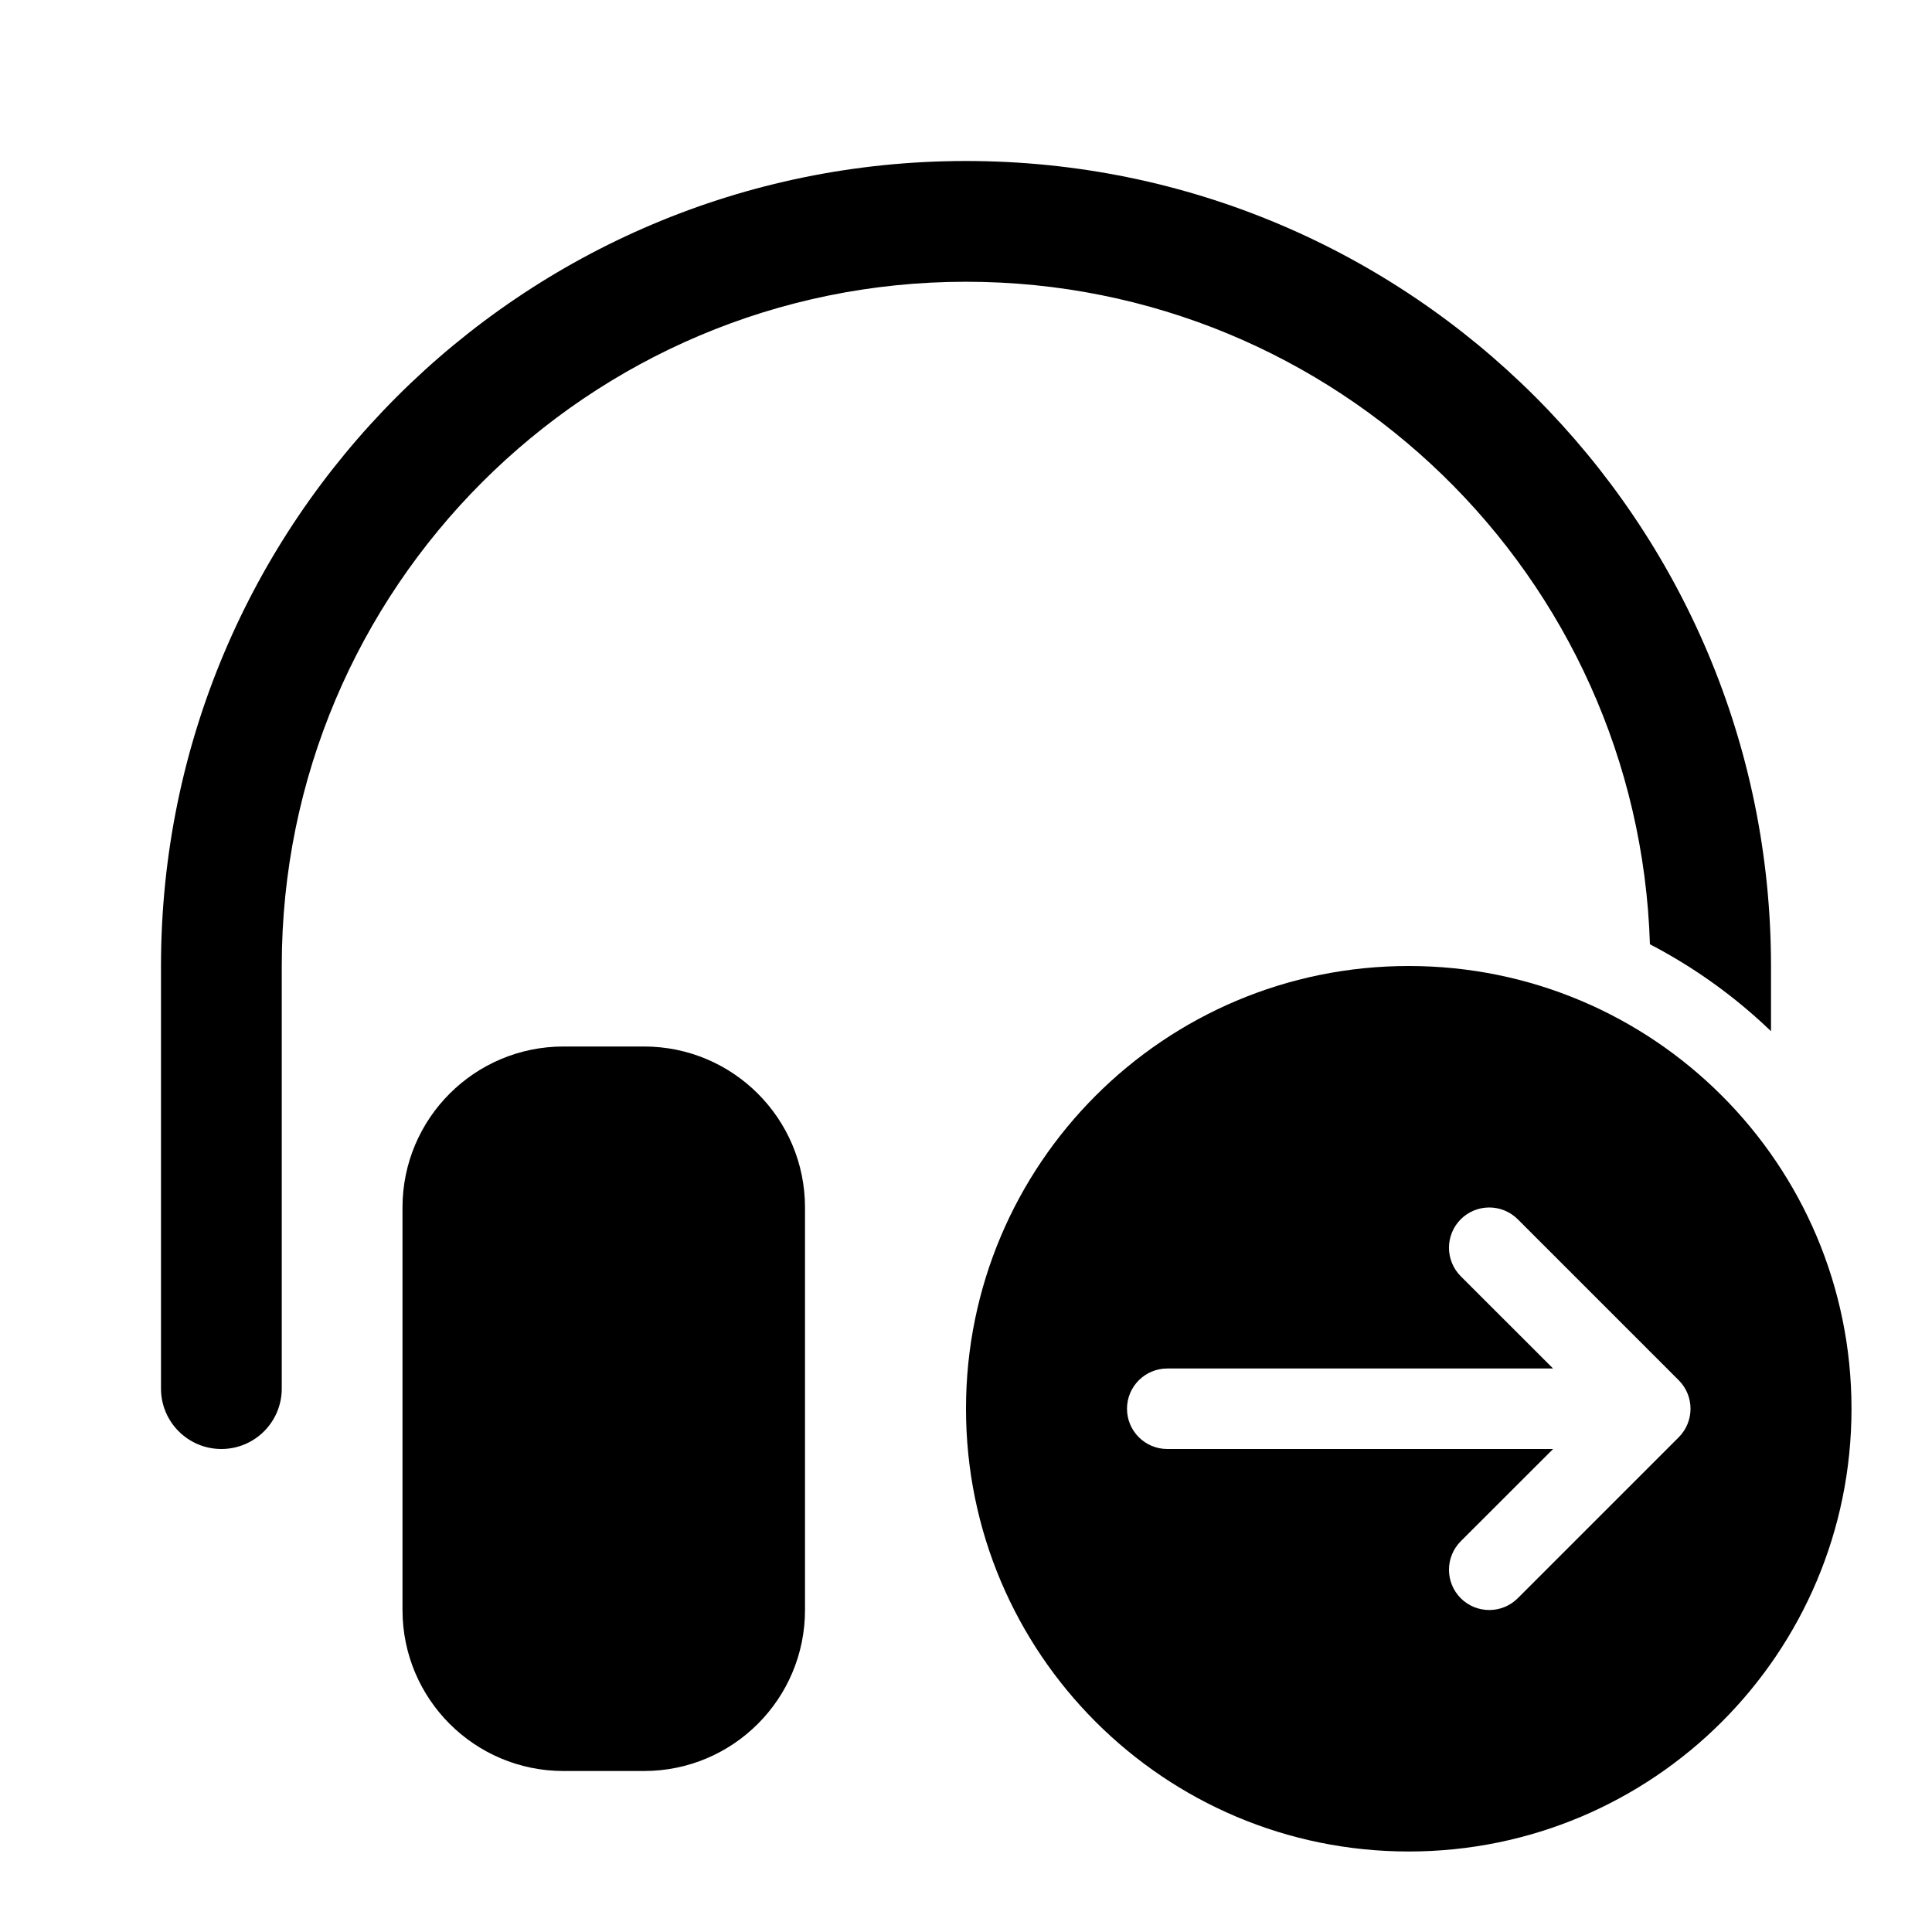 <svg width="24" height="24" viewBox="0 0 24 24" fill="currentColor" xmlns="http://www.w3.org/2000/svg"><path d="M3.5 12C3.5 7.306 7.306 3.5 12 3.5C16.604 3.5 20.353 7.161 20.496 11.73C21.049 12.018 21.555 12.382 22 12.81V12C22 6.477 17.523 2 12 2C6.477 2 2 6.477 2 12V17.25C2 17.664 2.336 18 2.75 18C3.164 18 3.5 17.664 3.5 17.25V12Z"/><path d="M5 15C5 13.895 5.895 13 7 13H8C9.105 13 10 13.895 10 15V20C10 21.105 9.105 22 8 22H7C5.895 22 5 21.105 5 20V15Z"/><path fill-rule="evenodd" clip-rule="evenodd" d="M17.5 23C20.538 23 23 20.538 23 17.5C23 14.462 20.538 12 17.5 12C14.462 12 12 14.462 12 17.5C12 20.538 14.462 23 17.5 23ZM18.854 19.854L20.854 17.854C21.049 17.658 21.049 17.342 20.854 17.146L18.854 15.146C18.658 14.951 18.342 14.951 18.146 15.146C17.951 15.342 17.951 15.658 18.146 15.854L19.293 17H14.5C14.224 17 14 17.224 14 17.5C14 17.776 14.224 18 14.5 18H19.293L18.146 19.146C17.951 19.342 17.951 19.658 18.146 19.854C18.342 20.049 18.658 20.049 18.854 19.854Z"/></svg>